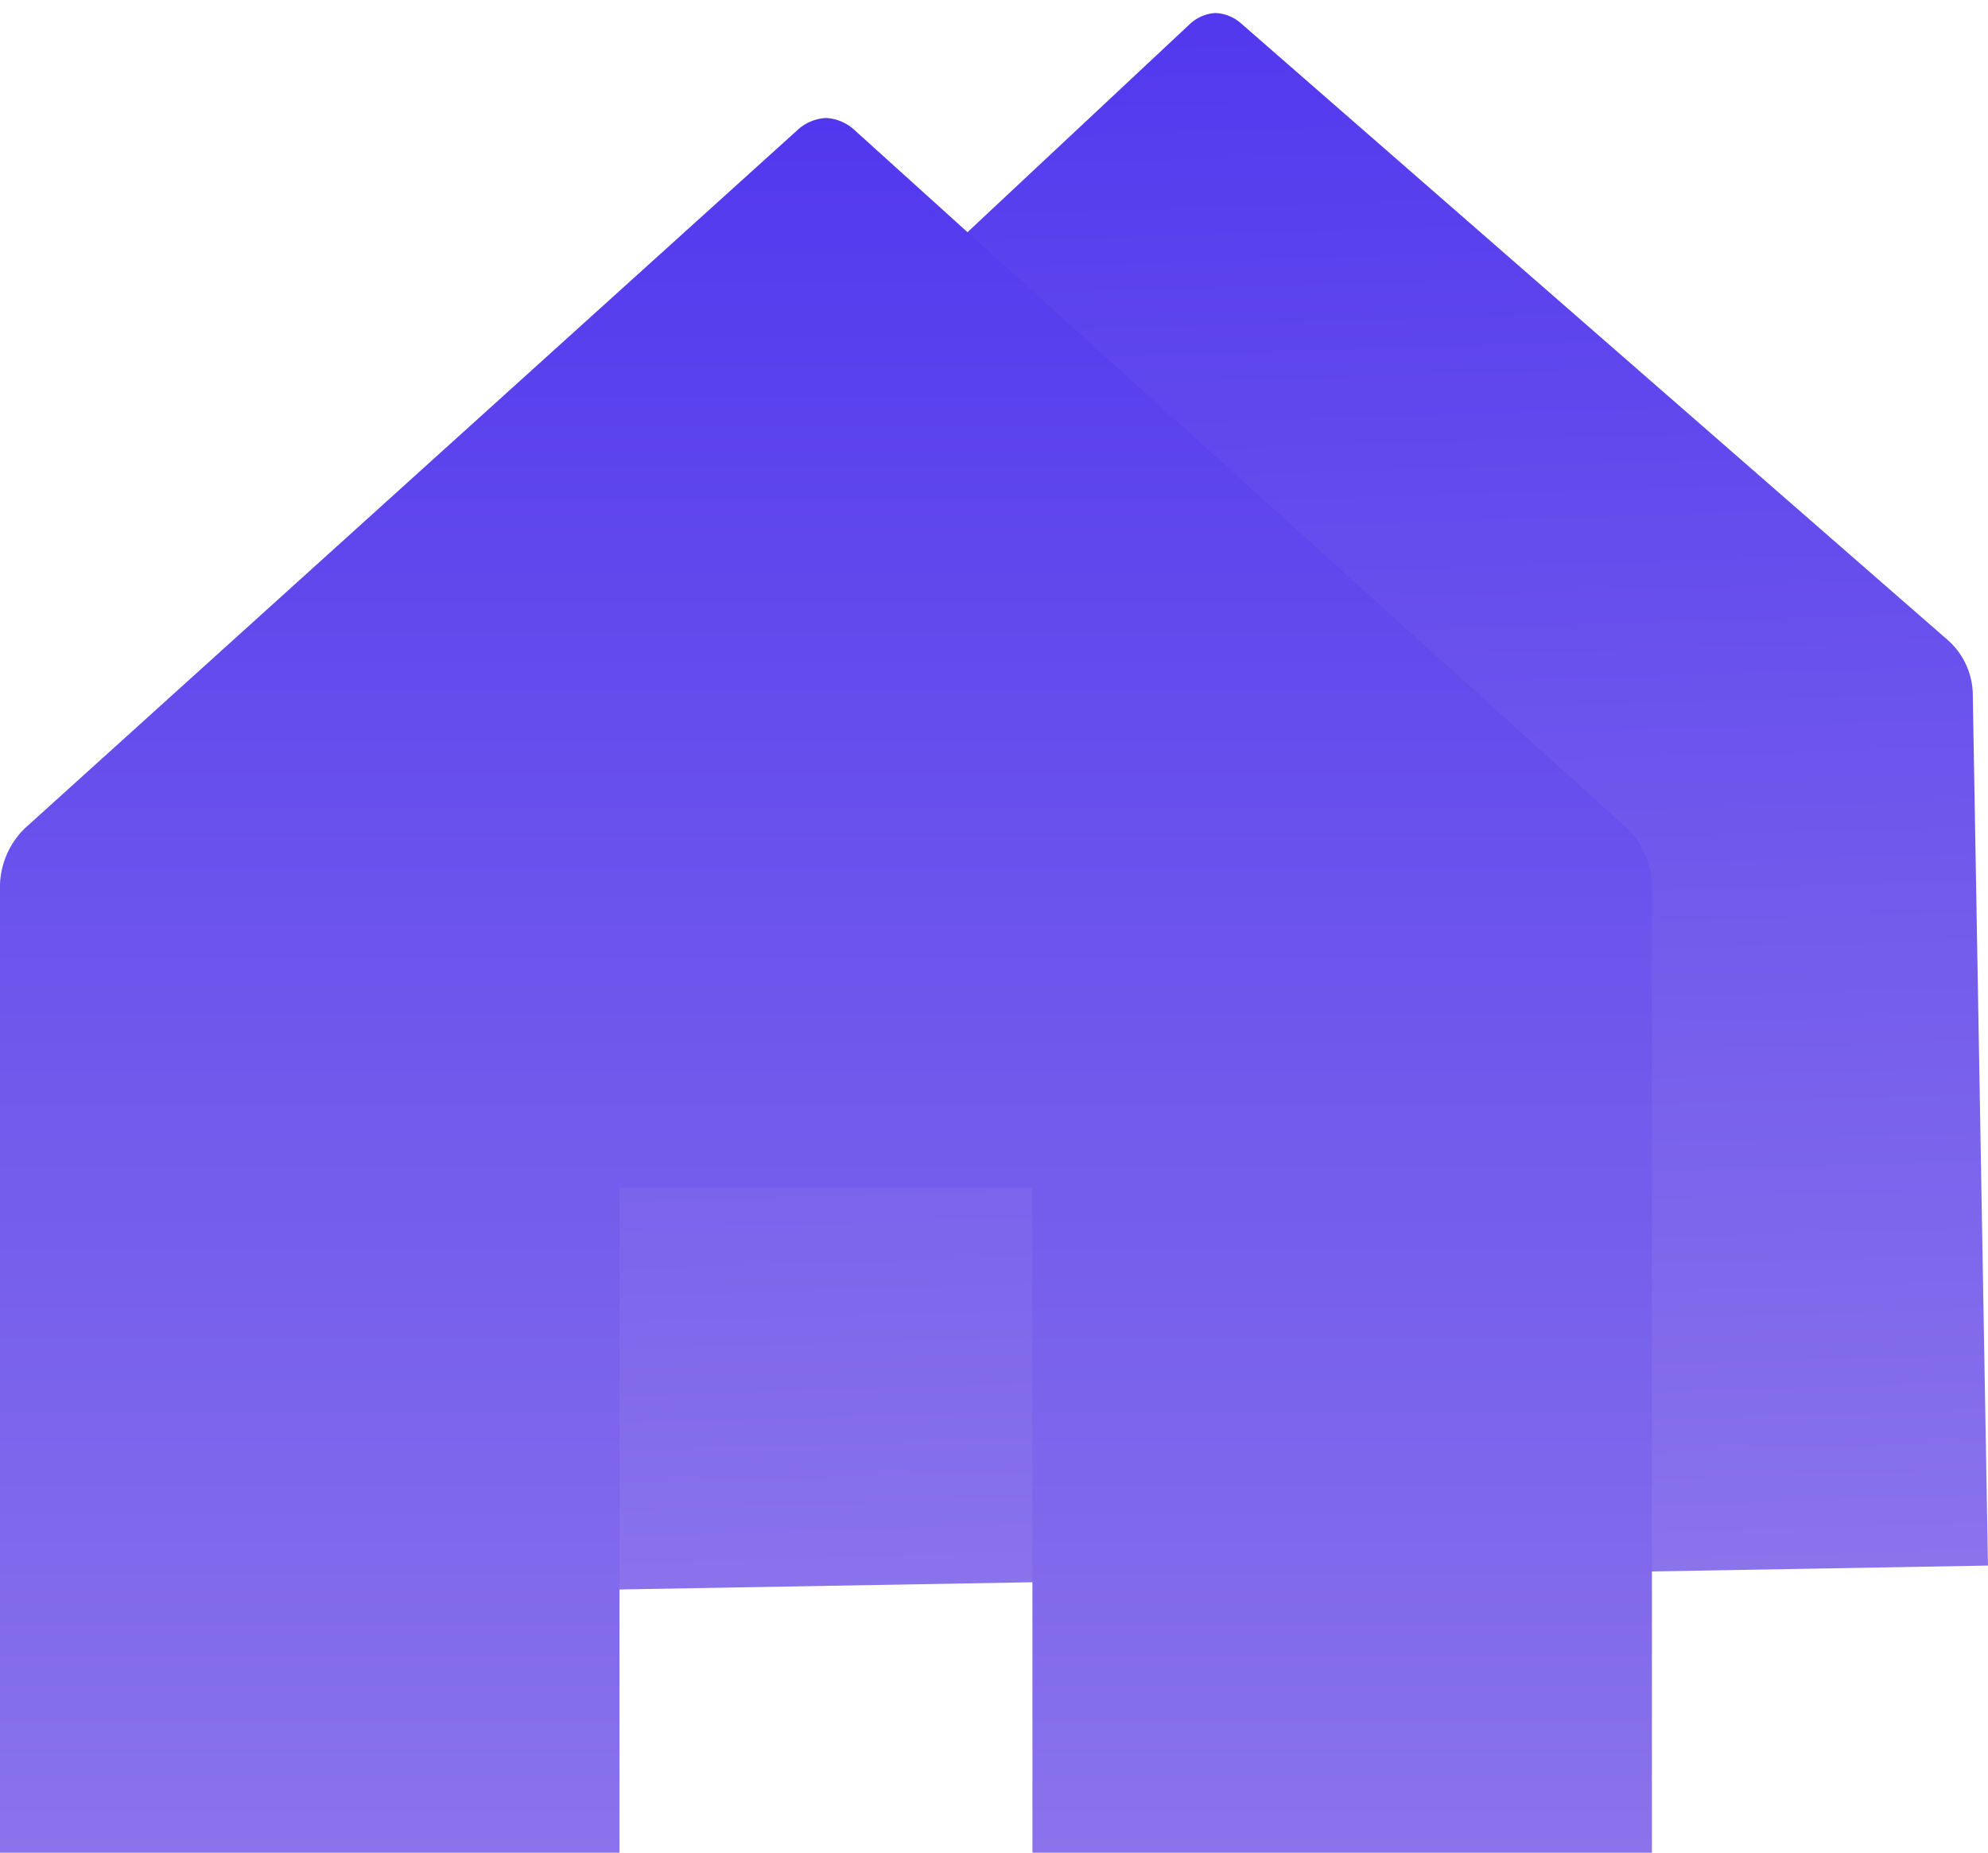 <svg xmlns="http://www.w3.org/2000/svg" xmlns:xlink="http://www.w3.org/1999/xlink" width="28.883" height="26.914" viewBox="0 0 28.883 26.914">
  <defs>
    <linearGradient id="linear-gradient" x1="0.5" x2="0.5" y2="1" gradientUnits="objectBoundingBox">
      <stop offset="0" stop-color="#5138ee"/>
      <stop offset="1" stop-color="#8a73eb"/>
    </linearGradient>
  </defs>
  <g id="Groupe_1349" data-name="Groupe 1349" transform="translate(-35.999 -845.686)">
    <g id="icons_Q2" data-name="icons Q2" transform="translate(42.823 846.064) rotate(-1)">
      <path id="Tracé_9315" data-name="Tracé 9315" d="M14.831,2a.6.6,0,0,0-.379.162L4.324,11.315A1.083,1.083,0,0,0,4,12.128V24.747h8.124v-8.72h5.416v8.72h8.124V12.128a1.083,1.083,0,0,0-.325-.812L15.21,2.162A.6.6,0,0,0,14.831,2Z" transform="translate(-3.999 -2)" fill="url(#linear-gradient)"/>
    </g>
    <path id="Tracé_9315-2" data-name="Tracé 9315" d="M16,2a.66.66,0,0,0-.42.18L4.359,12.32a1.2,1.2,0,0,0-.36.9V27.2h9V17.54h6V27.2h9V13.22a1.2,1.2,0,0,0-.36-.9L16.419,2.18A.66.66,0,0,0,16,2Z" transform="translate(32 845.4)" fill="url(#linear-gradient)"/>
  </g>
</svg>
